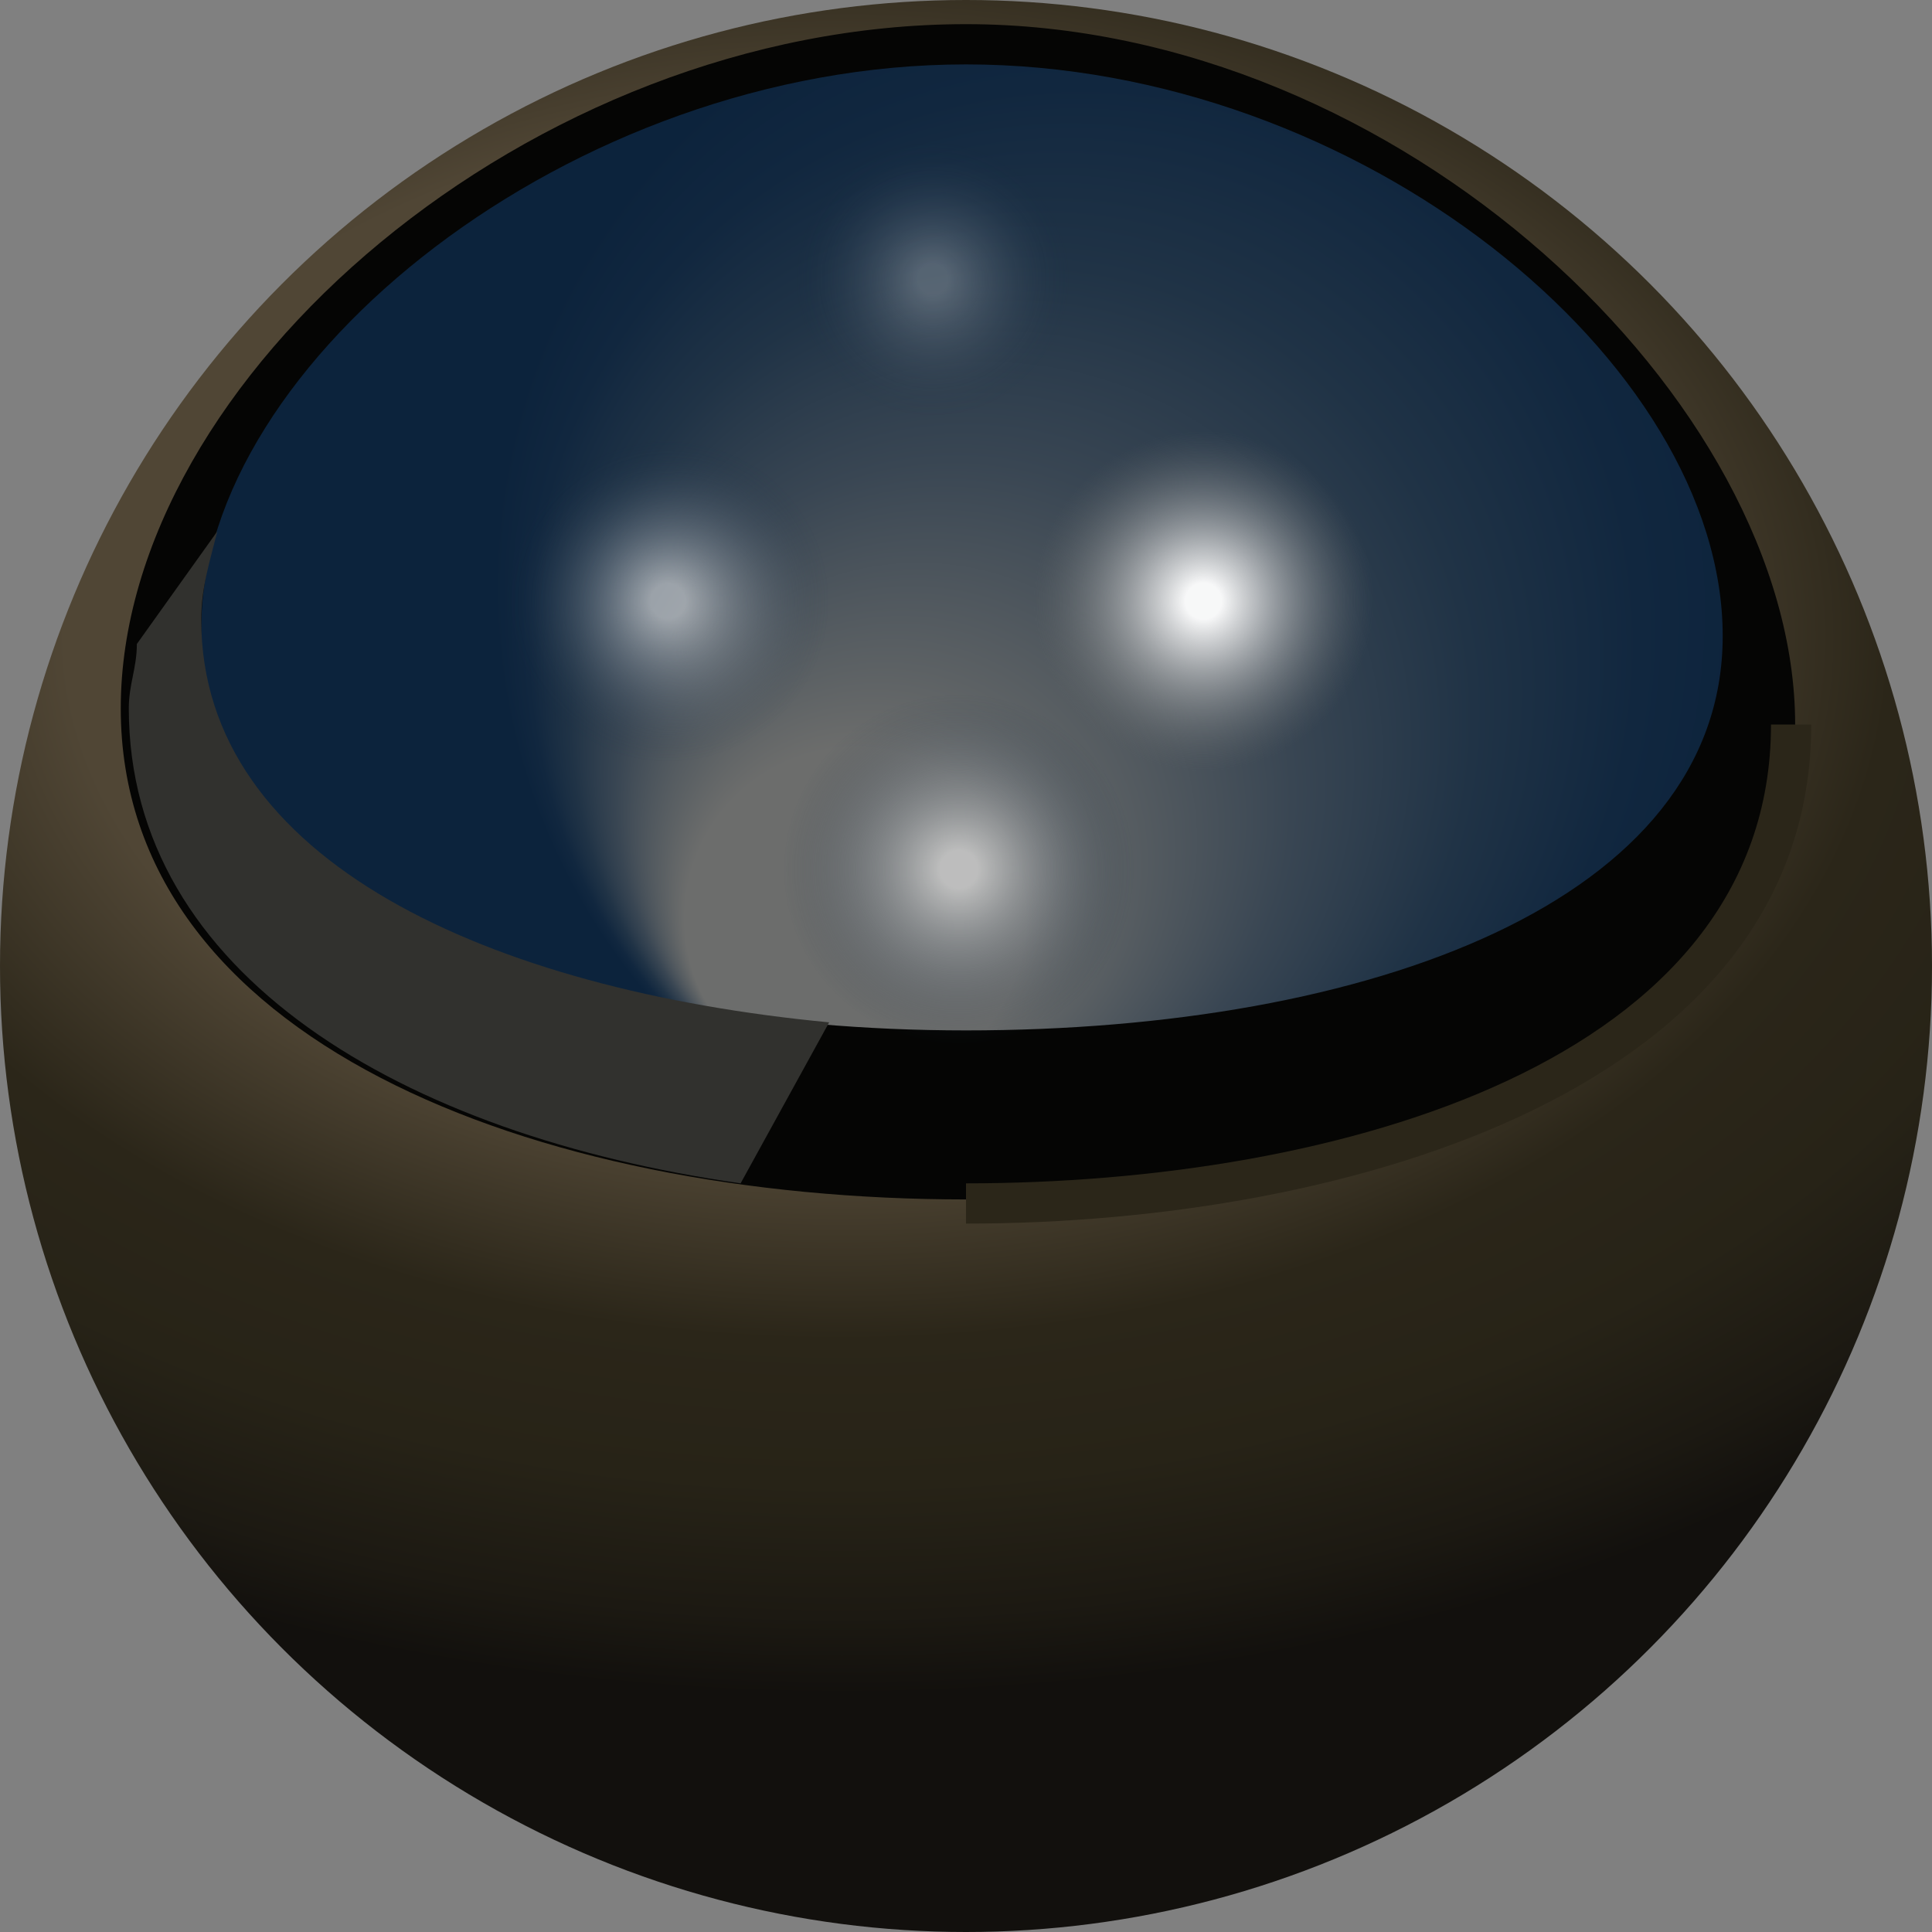 <svg version="1.1" id="Layer_1" xmlns="http://www.w3.org/2000/svg" xmlns:xlink="http://www.w3.org/1999/xlink" x="0px" y="0px"
	 viewBox="0 0 24 24" enable-background="new 0 0 24 24" xml:space="preserve">
<rect x="0" y="0" width="24" height="24" fill="#808080" stroke="none"/>
<radialGradient id="SVGID_1_" cx="10.4" cy="7.887" r="13.167" gradientTransform="matrix(2.476991e-03 -1 1.494 3.699880e-03 -1.407 18.258)" gradientUnits="userSpaceOnUse">
	<stop  offset="0.487" style="stop-color:#504635"/>
	<stop  offset="0.665" style="stop-color:#2B2619"/>
	<stop  offset="0.802" style="stop-color:#272317"/>
	<stop  offset="0.926" style="stop-color:#1C1912"/>
	<stop  offset="1" style="stop-color:#12100D"/>
</radialGradient>
<circle fill="url(#SVGID_1_)" cx="12" cy="12" r="12"/>
<path fill="#050504" d="M22.3,9c0,4-4.9,5.9-10.3,5.9s-10.5-2-10.5-6.1S6.6,0.3,12,0.3S22.3,5,22.3,9z"/>
<radialGradient id="SVGID_2_" cx="14.074" cy="7.212" r="7.931" fx="9.363" fy="12.94" gradientUnits="userSpaceOnUse">
	<stop  offset="0.266" style="stop-color:#6C6D6C"/>
	<stop  offset="0.342" style="stop-color:#5C6164"/>
	<stop  offset="0.529" style="stop-color:#394653"/>
	<stop  offset="0.707" style="stop-color:#203346"/>
	<stop  offset="0.869" style="stop-color:#11273F"/>
	<stop  offset="1" style="stop-color:#0C233C"/>
</radialGradient>
<path fill="url(#SVGID_2_)" d="M21.4,7.9c0,3.3-4.4,4.9-9.4,4.9s-9.5-1.7-9.5-5c0-3.3,4.6-7,9.5-7S21.4,4.5,21.4,7.9z"/>
<path fill="#31312E" d="M2.5,7.7c0-0.4,0.1-0.7,0.2-1.1l-1,1.4c0,0.3-0.1,0.5-0.1,0.8c0,3.3,3.4,5.3,7.6,5.9l1.1-2
	C6.1,12.3,2.5,10.7,2.5,7.7z"/>
<path fill="#2B2619" d="M12,15.2v-0.5c4.6,0,10-1.5,10-5.7h0.5C22.5,13.5,16.8,15.2,12,15.2z"/>
<radialGradient id="SVGID_3_" cx="5.835" cy="-44.109" r="1.748" gradientTransform="matrix(1.333 0 0 1.333 0.519 66.264)" gradientUnits="userSpaceOnUse">
	<stop  offset="9.178827e-02" style="stop-color:#FFFFFF"/>
	<stop  offset="0.207" style="stop-color:#E1E4E7;stop-opacity:0.851"/>
	<stop  offset="0.458" style="stop-color:#949EA9;stop-opacity:0.526"/>
	<stop  offset="0.824" style="stop-color:#1A3047;stop-opacity:5.221379e-02"/>
	<stop  offset="0.864" style="stop-color:#0C233C;stop-opacity:0"/>
</radialGradient>
<circle opacity="0.51" fill="url(#SVGID_3_)" cx="8.3" cy="7.5" r="2.3"/>
<radialGradient id="SVGID_4_" cx="8.304" cy="-47.109" r="1.5" gradientTransform="matrix(1.333 0 0 1.333 0.519 66.264)" gradientUnits="userSpaceOnUse">
	<stop  offset="9.178827e-02" style="stop-color:#FFFFFF"/>
	<stop  offset="0.207" style="stop-color:#E1E4E7;stop-opacity:0.851"/>
	<stop  offset="0.458" style="stop-color:#949EA9;stop-opacity:0.526"/>
	<stop  offset="0.824" style="stop-color:#1A3047;stop-opacity:5.221379e-02"/>
	<stop  offset="0.864" style="stop-color:#0C233C;stop-opacity:0"/>
</radialGradient>
<circle opacity="0.24" fill="url(#SVGID_4_)" cx="11.6" cy="3.5" r="2"/>
<radialGradient id="SVGID_5_" cx="10.826" cy="-44.109" r="1.835" gradientTransform="matrix(1.333 0 0 1.333 0.519 66.264)" gradientUnits="userSpaceOnUse">
	<stop  offset="9.178827e-02" style="stop-color:#FFFFFF"/>
	<stop  offset="0.273" style="stop-color:#E1E1E1;stop-opacity:0.765"/>
	<stop  offset="0.666" style="stop-color:#959695;stop-opacity:0.257"/>
	<stop  offset="0.864" style="stop-color:#6C6D6C;stop-opacity:0"/>
</radialGradient>
<circle opacity="0.96" fill="url(#SVGID_5_)" cx="15" cy="7.5" r="2.4"/>
<radialGradient id="SVGID_6_" cx="8.546" cy="-41.609" r="1.903" gradientTransform="matrix(1.333 0 0 1.333 0.519 66.264)" gradientUnits="userSpaceOnUse">
	<stop  offset="9.178827e-02" style="stop-color:#FFFFFF"/>
	<stop  offset="0.207" style="stop-color:#E1E4E7;stop-opacity:0.851"/>
	<stop  offset="0.458" style="stop-color:#949EA9;stop-opacity:0.526"/>
	<stop  offset="0.824" style="stop-color:#1A3047;stop-opacity:5.221379e-02"/>
	<stop  offset="0.864" style="stop-color:#0C233C;stop-opacity:0"/>
</radialGradient>
<circle opacity="0.55" fill="url(#SVGID_6_)" cx="11.9" cy="10.8" r="2.5"/>
</svg>